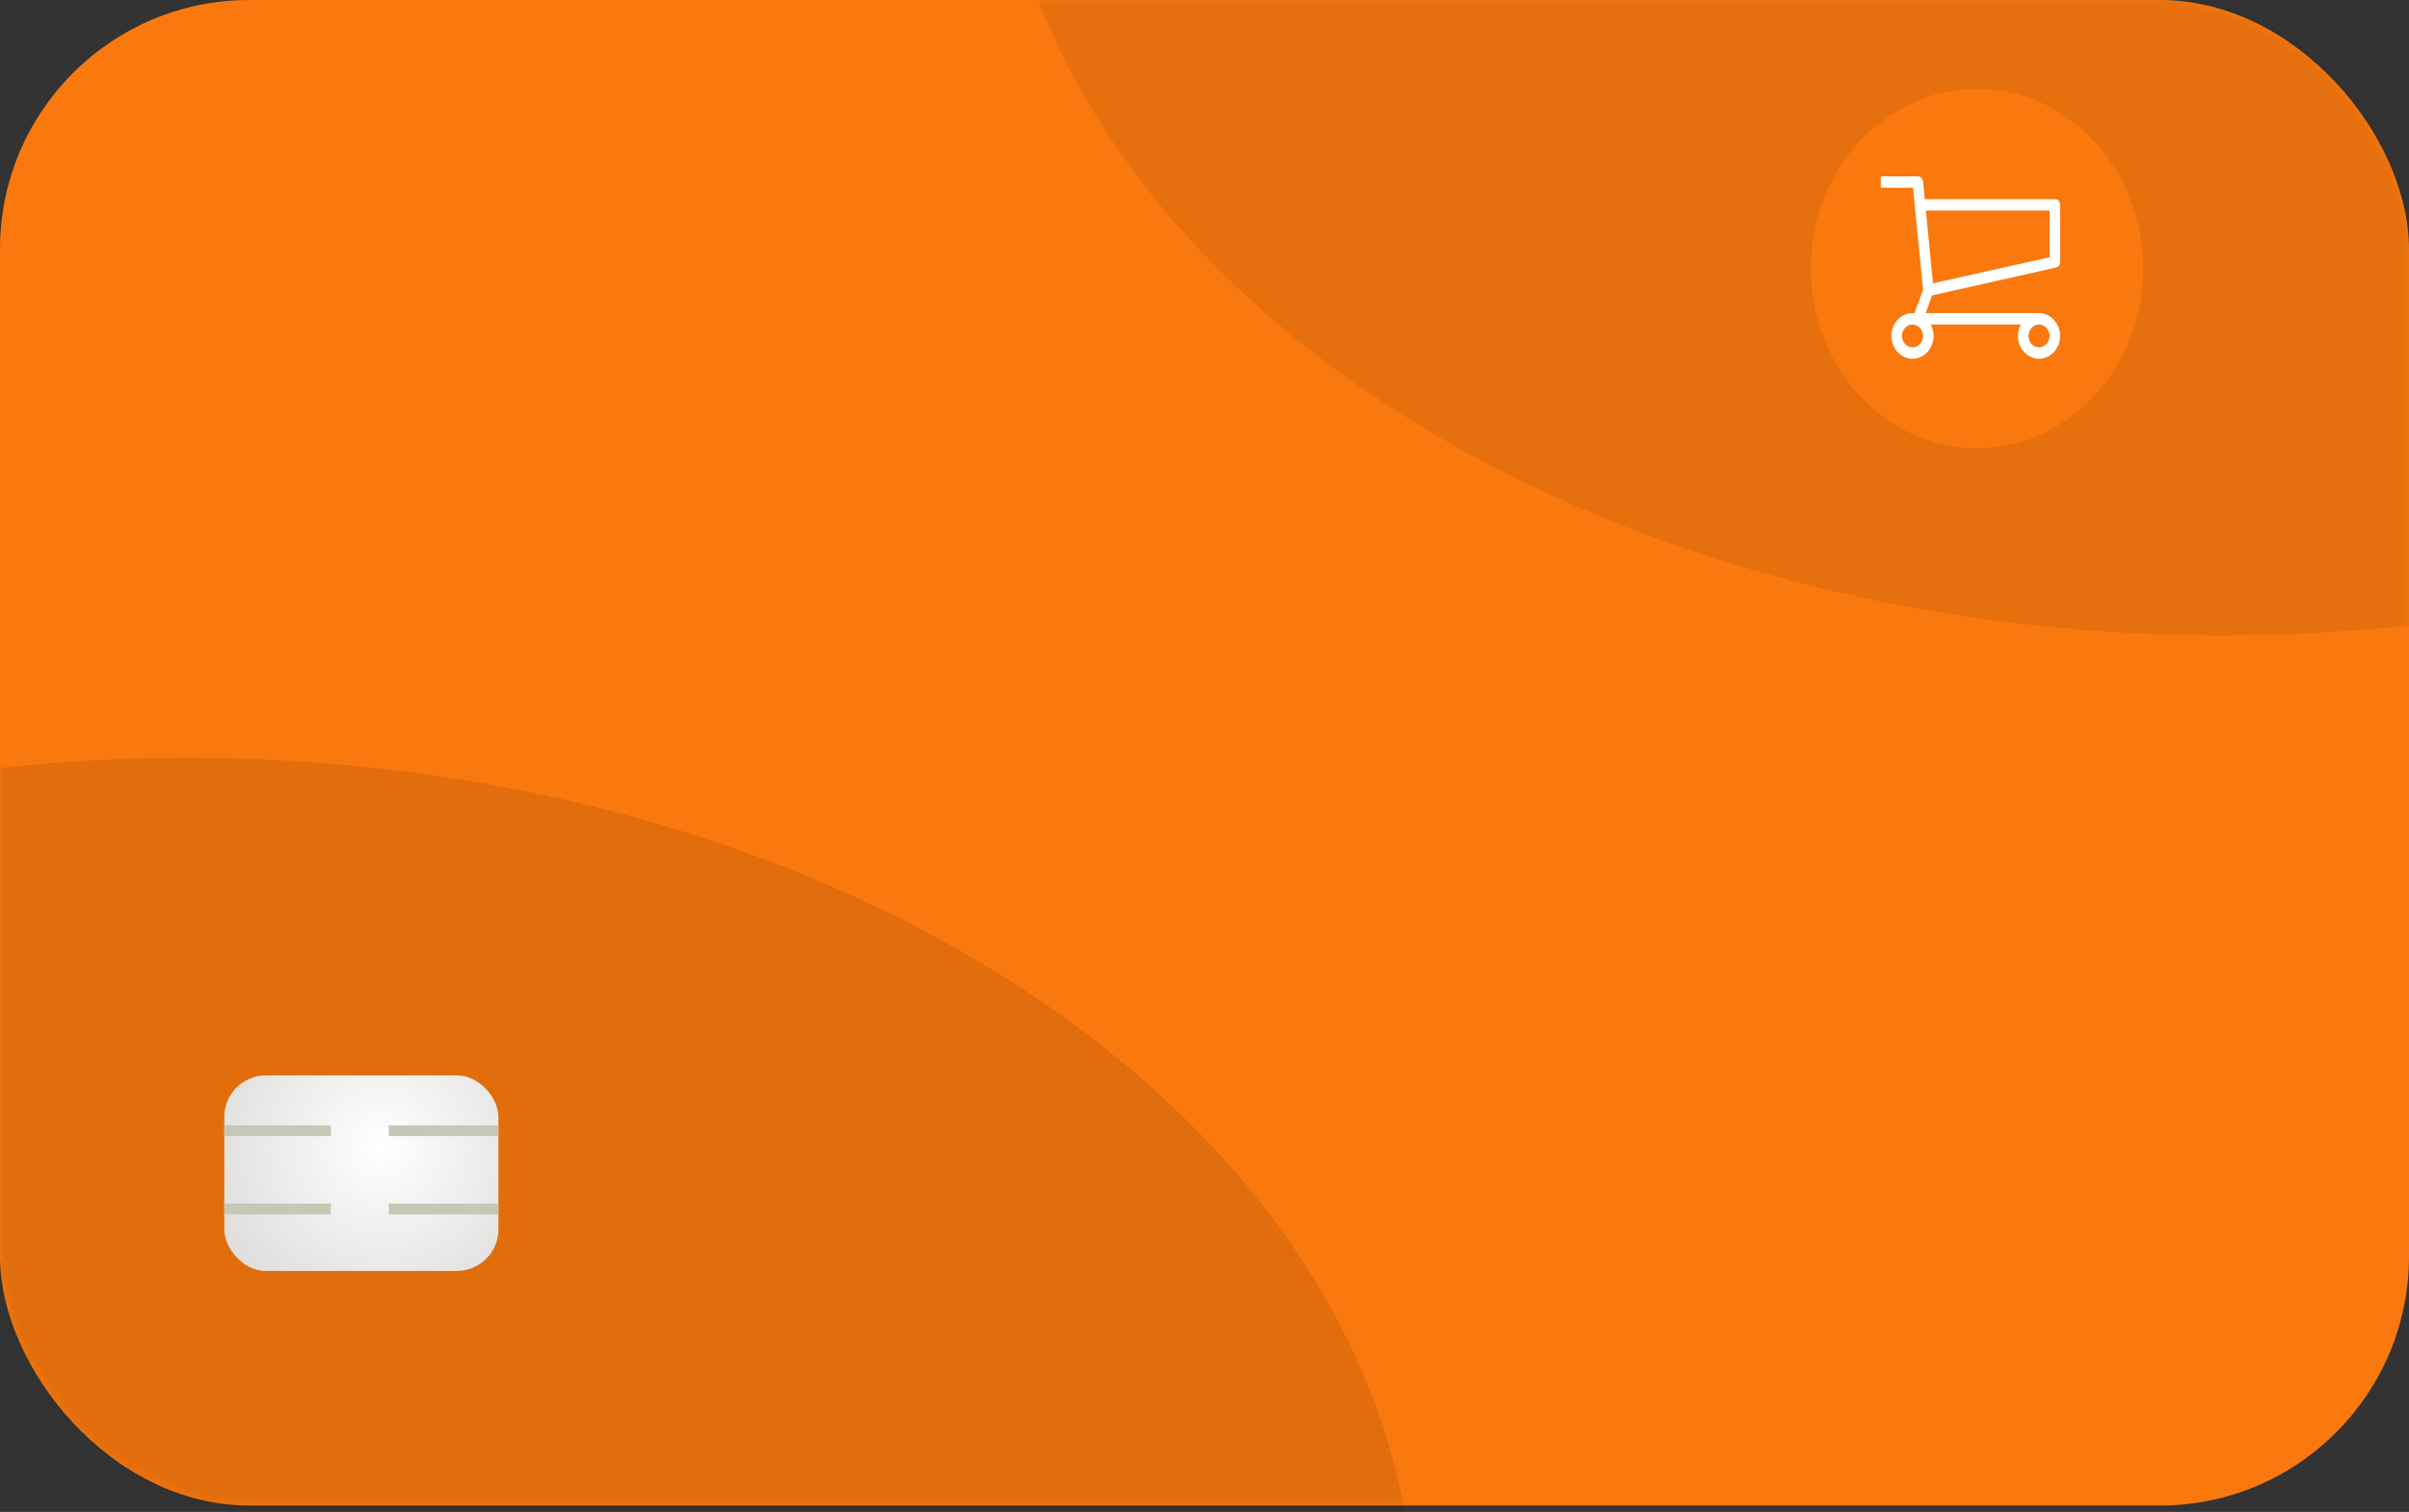 <svg width="290" height="182" viewBox="0 0 290 182" fill="none" xmlns="http://www.w3.org/2000/svg">
	<rect x="0" y="0" width="290" height="182" fill="#333333" stroke="none"/>
	<rect width="290" height="181.226" rx="30" fill="#FA790E" />
	<mask id="mask0_446_3528" style="mask-type:alpha" maskUnits="userSpaceOnUse" x="0" y="0" width="290" height="182">
		<rect width="290" height="181.226" rx="30" fill="#ED713C" />
	</mask>
	<g mask="url(#mask0_446_3528)">
		<ellipse opacity="0.1" cx="22.556" cy="195.259" rx="147.762" ry="104.032" fill="black" />
		<ellipse opacity="0.08" cx="267.445" cy="-27.538" rx="147.762" ry="104.032" fill="black" />
	</g>
	<rect x="27" y="129.45" width="33" height="23.536" rx="5" fill="url(#paint0_radial_446_3528)" />
	<!-- <path fill-rule="evenodd" clip-rule="evenodd"
		d="M43.5 129.684L39.8333 135.835C39.8333 135.835 41.3 141.217 39.8333 145.83L43.5 152.75L47.1667 145.83C47.1667 145.83 45.7 141.986 47.1667 135.835C47.1667 135.835 43.5 129.684 43.5 129.684Z"
		stroke="#C7C7B6" stroke-width="1.3" stroke-linejoin="bevel" /> -->
	<path d="M27 136.117H39.833" stroke="#C7C7B6" stroke-width="1.3" stroke-linejoin="bevel" />
	<path d="M46.8 136.117H60" stroke="#C7C7B6" stroke-width="1.3" stroke-linejoin="bevel" />
	<path d="M27 145.531H39.833" stroke="#C7C7B6" stroke-width="1.3" stroke-linejoin="bevel" />
	<path d="M46.8 145.531H60" stroke="#C7C7B6" stroke-width="1.3" stroke-linejoin="bevel" />
	<ellipse cx="238" cy="32.321" rx="20" ry="21.622" fill="#FA790E" />
	<path
		d="M244.827 39.065H230.864C230.673 39.065 230.483 38.928 230.356 38.791C230.229 38.654 230.229 38.379 230.293 38.173L231.498 34.88L230.293 22.597H226.421V21.225H230.864C231.181 21.225 231.435 21.5 231.498 21.843L232.768 34.88C232.768 35.017 232.768 35.086 232.704 35.223L231.816 37.693H245.461L244.827 39.065Z"
		fill="white" />
	<path
		d="M232.26 35.634L232.006 34.262L246.731 30.968V25.342H231.498V23.97H247.365C247.746 23.97 248 24.244 248 24.656V31.517C248 31.86 247.81 32.135 247.492 32.204L232.26 35.634V35.634Z"
		fill="white" />
	<path
		d="M245.461 43.182C244.065 43.182 242.923 41.947 242.923 40.438C242.923 38.928 244.065 37.693 245.461 37.693C246.858 37.693 248 38.928 248 40.438C248 41.947 246.858 43.182 245.461 43.182ZM245.461 39.065C244.763 39.065 244.192 39.683 244.192 40.438C244.192 41.192 244.763 41.81 245.461 41.81C246.159 41.81 246.731 41.192 246.731 40.438C246.731 39.683 246.159 39.065 245.461 39.065Z"
		fill="white" />
	<path
		d="M230.229 43.182C228.833 43.182 227.69 41.947 227.69 40.438C227.69 38.928 228.833 37.693 230.229 37.693C231.625 37.693 232.768 38.928 232.768 40.438C232.768 41.947 231.625 43.182 230.229 43.182ZM230.229 39.065C229.531 39.065 228.96 39.683 228.96 40.438C228.96 41.192 229.531 41.81 230.229 41.81C230.927 41.81 231.498 41.192 231.498 40.438C231.498 39.683 230.927 39.065 230.229 39.065Z"
		fill="white" />
	<defs>
		<radialGradient id="paint0_radial_446_3528" cx="0" cy="0" r="1" gradientUnits="userSpaceOnUse"
			gradientTransform="translate(45.95 138.023) rotate(139.402) scale(22.993 23.107)">
			<stop stop-color="white" />
			<stop offset="1" stop-color="#DDDCDA" />
		</radialGradient>
	</defs>
</svg>
